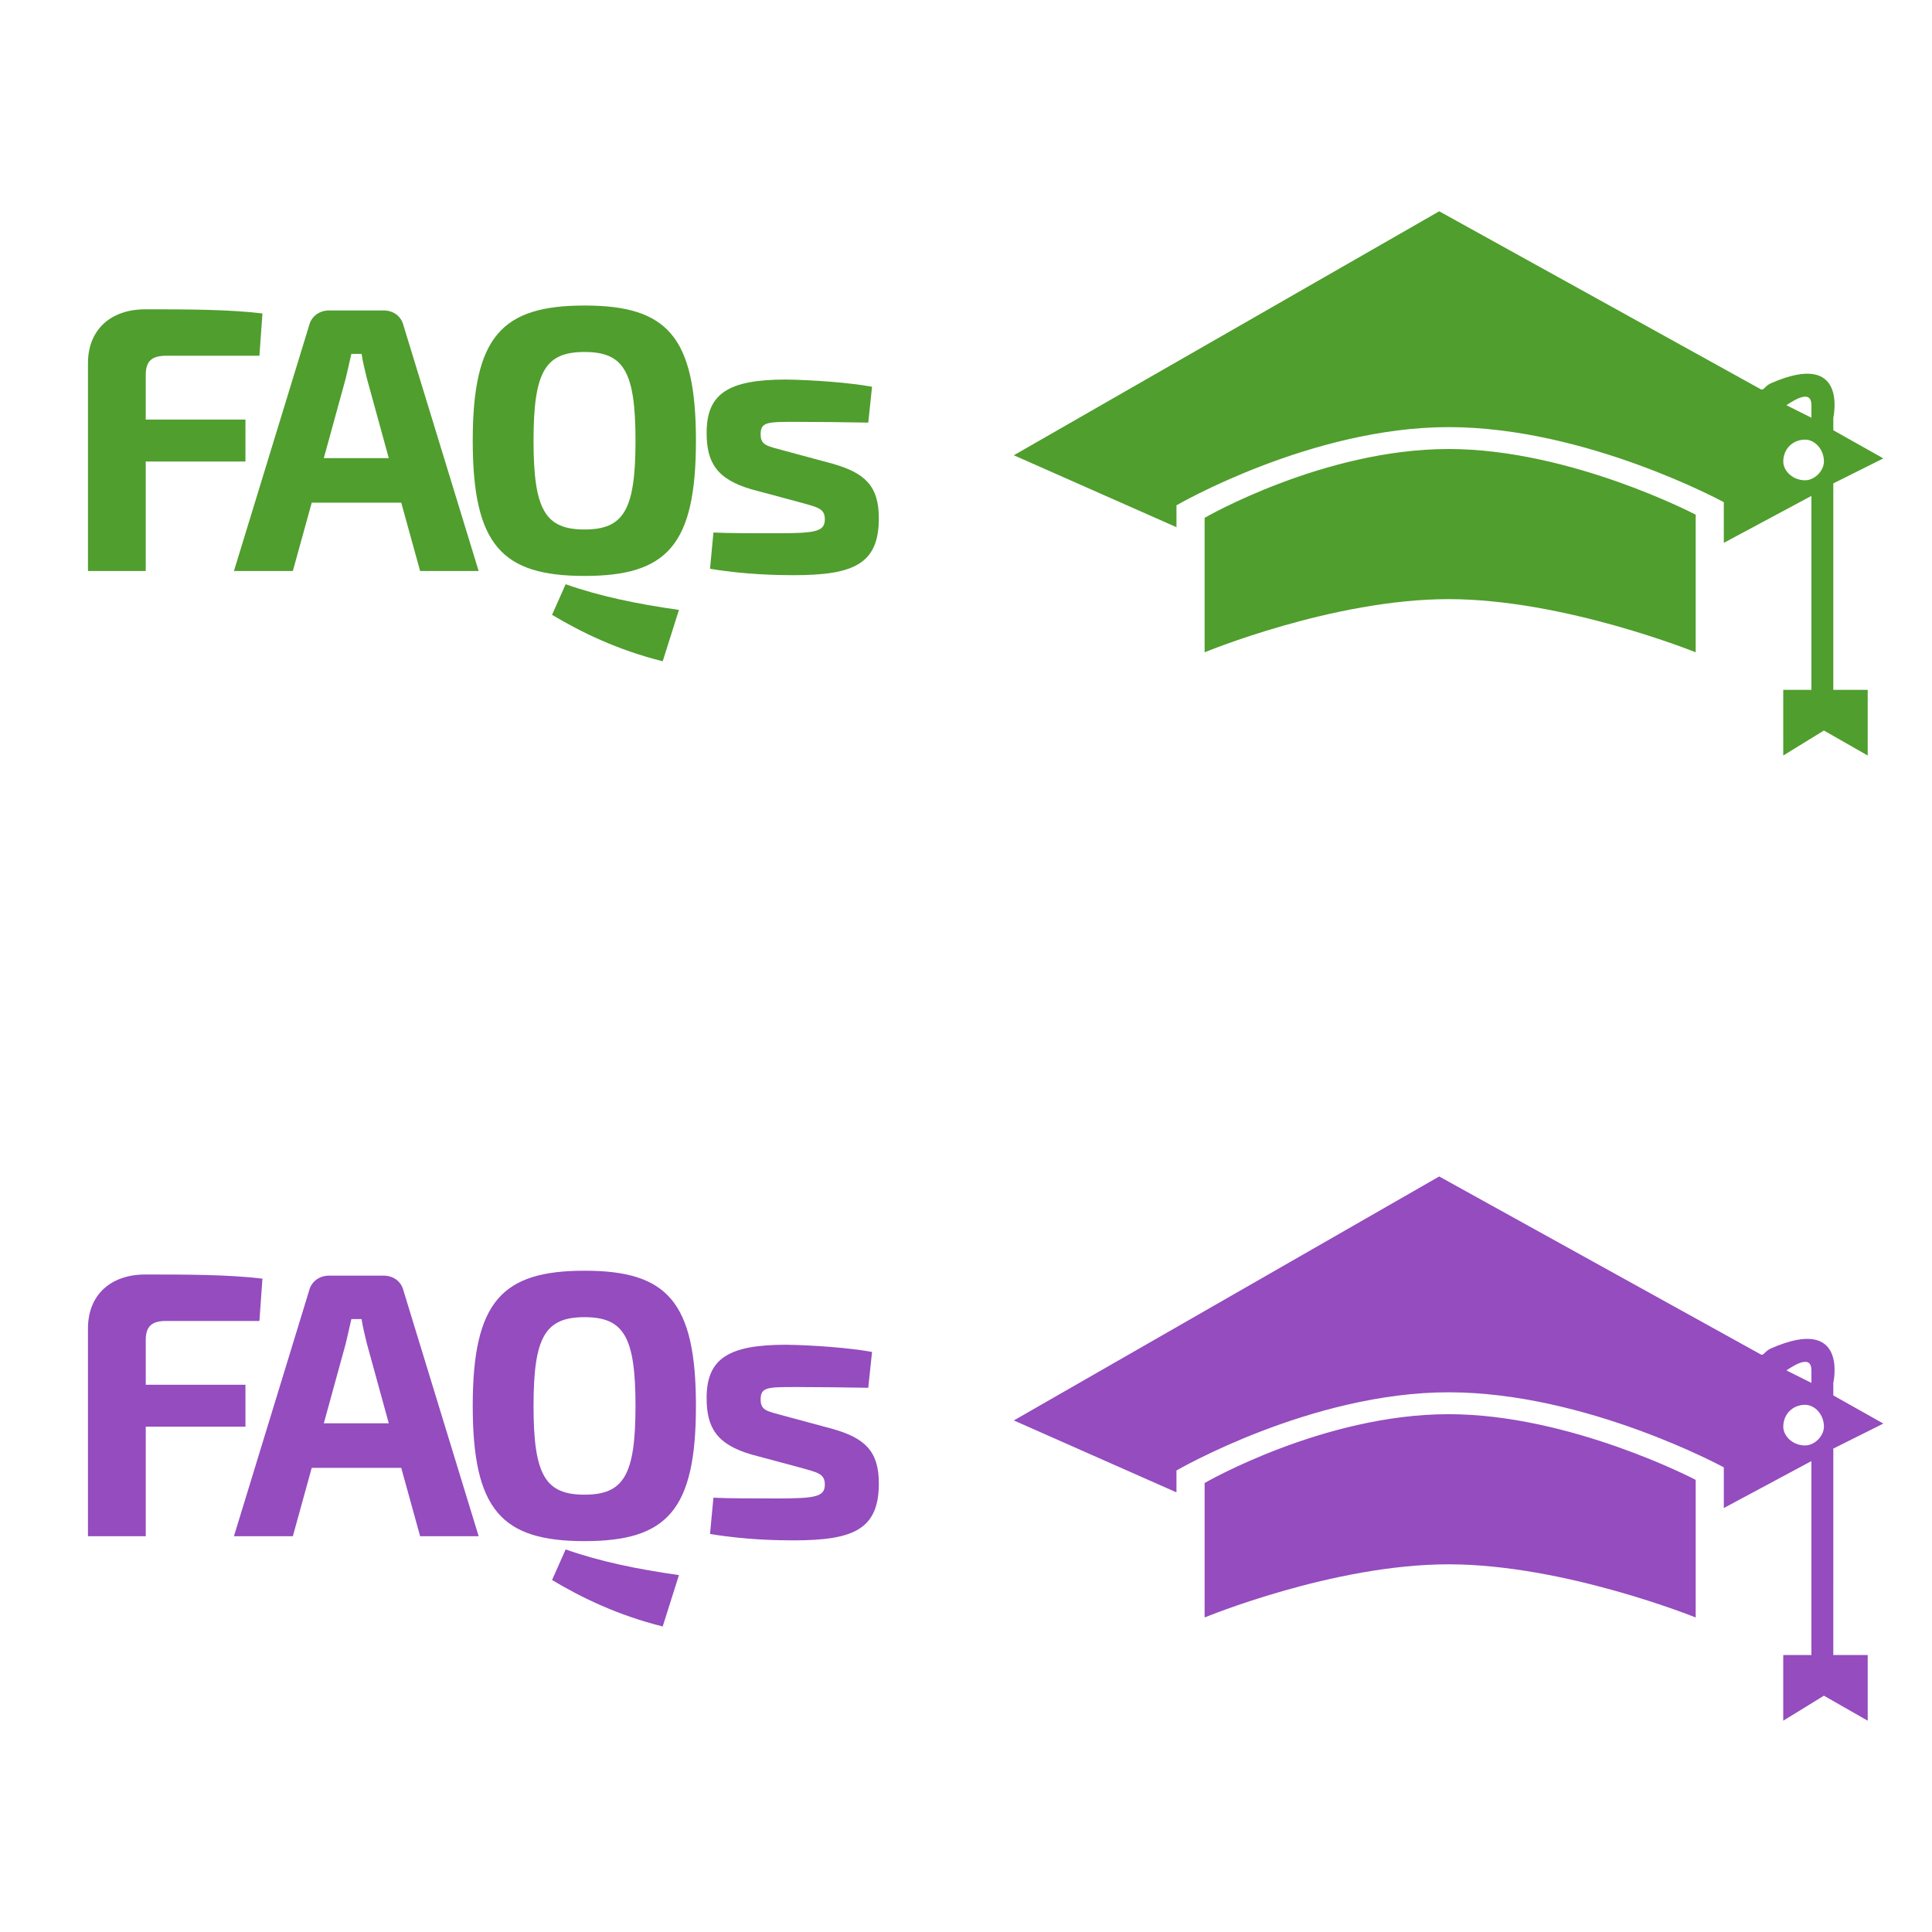 <?xml version="1.0" encoding="UTF-8" standalone="no"?>
<!-- Created with Inkscape (http://www.inkscape.org/) -->

<svg
   xmlns:dc="http://purl.org/dc/elements/1.1/"
   xmlns:cc="http://creativecommons.org/ns#"
   xmlns:rdf="http://www.w3.org/1999/02/22-rdf-syntax-ns#"
   xmlns:svg="http://www.w3.org/2000/svg"
   xmlns="http://www.w3.org/2000/svg"
   xmlns:sodipodi="http://sodipodi.sourceforge.net/DTD/sodipodi-0.dtd"
   xmlns:inkscape="http://www.inkscape.org/namespaces/inkscape"
   id="svg2"
   version="1.1"
   inkscape:version="0.92.1 r15371"
   sodipodi:docname="support_sprite.svg"
   width="136.419"
   height="136.419"
   viewBox="0 0 127.893 127.893">
   <defs
     id="defs60" />
  <view id="faq" viewBox="0 0 64 64" />
  <view id="teacher-hat" viewBox="64 0 64 64" />
  <view id="faq-active" viewBox="0 64 64 64" />
  <view id="teacher-hat-active" viewBox="64 64 64 64" />
  <filter
     id="greyscale">
    <feColorMatrix
       type="matrix"
       values="0.333 0.333 0.333 0 0 0.333 0.333 0.333 0 0 0.333 0.333 0.333 0 0 0 0 0 1 0"
       id="feColorMatrix2" />
  </filter>
  <g
     inkscape:label="Layer 1"
     inkscape:groupmode="layer"
     id="layer1"
     transform="translate(-2.511,35.575)">
    <rect
       style="fill:none;fill-opacity:1;stroke:none;stroke-width:0.107;stroke-linecap:square;stroke-linejoin:miter;stroke-miterlimit:4;stroke-dasharray:none;stroke-dashoffset:3.5"
       id="rect4183"
       width="63.893"
       height="63.893"
       x="2.565"
       y="-35.522" />
    <rect
       style="fill:none;fill-opacity:1;stroke:none;stroke-width:0.107;stroke-linecap:square;stroke-linejoin:miter;stroke-miterlimit:4;stroke-dasharray:none;stroke-dashoffset:3.5"
       id="rect4183-9"
       width="63.893"
       height="63.893"
       x="66.457"
       y="-35.522" />
    <g
       aria-label="FAQs"
       style="font-style:normal;font-variant:normal;font-weight:normal;font-stretch:normal;font-size:37.5px;line-height:1.25;font-family:'Exo 2.0';-inkscape-font-specification:'Exo 2.0, ';letter-spacing:0px;word-spacing:0px;fill:#000000;fill-opacity:1;stroke:none;stroke-width:0.938"
       id="text4545">
      <path
         d="m 19.684,-12.025 0.2,-2.8 c -2.25,-0.275 -5.15,-0.275 -7.75,-0.275 -2.3,0 -3.8,1.35 -3.8,3.575 V 2.225 h 3.825 v -7.25 h 6.6 V -7.8 h -6.6 v -2.95 c 0,-0.9 0.375,-1.275 1.35,-1.275 z"
         style="font-style:normal;font-variant:normal;font-weight:bold;font-stretch:normal;font-size:25px;font-family:'Exo 2.0';-inkscape-font-specification:'Exo 2.0 Bold';letter-spacing:-1.406px;fill:#509e2e;stroke-width:0.938"
         id="path4547"
         inkscape:connector-curvature="0" />
      <path
         d="m 29.072,-2.3 1.25,4.525 h 3.875 l -4.975,-16.25 c -0.15,-0.625 -0.675,-1 -1.325,-1 h -3.6 c -0.625,0 -1.175,0.375 -1.325,1 l -4.975,16.25 h 3.9 l 1.25,-4.525 z m -0.825,-2.95 h -4.3 l 1.45,-5.275 c 0.125,-0.525 0.25,-1.1 0.375,-1.625 h 0.675 c 0.075,0.525 0.225,1.1 0.35,1.625 z"
         style="font-style:normal;font-variant:normal;font-weight:bold;font-stretch:normal;font-size:25px;font-family:'Exo 2.0';-inkscape-font-specification:'Exo 2.0 Bold';letter-spacing:-1.406px;fill:#509e2e;stroke-width:0.938"
         id="path4549"
         inkscape:connector-curvature="0" />
      <path
         d="m 41.205,-15.35 c -5.45,0 -7.4,2.025 -7.4,8.95 0,6.925 1.95,8.95 7.4,8.95 5.45,0 7.375,-2.025 7.375,-8.95 0,-6.925 -1.925,-8.95 -7.375,-8.95 z m 0,3.075 c 2.6,0 3.375,1.3 3.375,5.875 0,4.575 -0.775,5.875 -3.375,5.875 -2.6,0 -3.375,-1.3 -3.375,-5.875 0,-4.575 0.775,-5.875 3.375,-5.875 z M 39.055,5.125 c 1.925,1.15 4.325,2.325 7.325,3.075 l 1.075,-3.4 c -2.8,-0.4 -5.225,-0.9 -7.5,-1.7 z"
         style="font-style:normal;font-variant:normal;font-weight:bold;font-stretch:normal;font-size:25px;font-family:'Exo 2.0';-inkscape-font-specification:'Exo 2.0 Bold';letter-spacing:-1.406px;fill:#509e2e;stroke-width:0.938"
         id="path4551"
         inkscape:connector-curvature="0" />
      <path
         d="m 55.363,-2.35 c 1.225,0.35 1.75,0.4 1.75,1.15 0,0.8 -0.575,0.925 -3.1,0.925 -1.65,0 -3.375,0 -4.275,-0.05 l -0.225,2.4 c 2.375,0.4 4.6,0.425 5.525,0.425 3.975,0 5.65,-0.725 5.65,-3.775 0,-2.15 -0.95,-3 -3.05,-3.6 l -3.15,-0.85 c -1.175,-0.325 -1.625,-0.35 -1.625,-1.1 0,-0.825 0.45,-0.825 2.375,-0.825 1.55,0 3.175,0.025 4.75,0.05 l 0.25,-2.375 c -1.525,-0.275 -3.925,-0.45 -5.7,-0.475 -3.85,0 -5.25,0.95 -5.25,3.525 0,1.95 0.65,3.075 3,3.75 z"
         style="font-style:normal;font-variant:normal;font-weight:bold;font-stretch:normal;font-size:25px;font-family:'Exo 2.0';-inkscape-font-specification:'Exo 2.0 Bold';letter-spacing:-1.406px;fill:#509e2e;stroke-width:0.938"
         id="path4553"
         inkscape:connector-curvature="0" />
    </g>
    <rect
       style="fill:none;fill-opacity:1;stroke:none;stroke-width:0.107;stroke-linecap:square;stroke-linejoin:miter;stroke-miterlimit:4;stroke-dasharray:none;stroke-dashoffset:3.5"
       id="rect4183-98"
       width="63.893"
       height="63.893"
       x="2.565"
       y="28.371" />
    <rect
       style="fill:none;fill-opacity:1;stroke:none;stroke-width:0.107;stroke-linecap:square;stroke-linejoin:miter;stroke-miterlimit:4;stroke-dasharray:none;stroke-dashoffset:3.5"
       id="rect4183-9-4"
       width="63.893"
       height="63.893"
       x="66.457"
       y="28.371" />
    <g
       transform="translate(9.814453e-8,63.893)"
       aria-label="FAQs"
       style="font-style:normal;font-variant:normal;font-weight:normal;font-stretch:normal;font-size:37.5px;line-height:1.25;font-family:'Exo 2.0';-inkscape-font-specification:'Exo 2.0, ';letter-spacing:0px;word-spacing:0px;fill:#944cbe;fill-opacity:1;stroke:none;stroke-width:0.938"
       id="text4545-7">
      <path
         inkscape:connector-curvature="0"
         d="m 19.684,-12.025 0.2,-2.8 c -2.25,-0.275 -5.15,-0.275 -7.75,-0.275 -2.3,0 -3.8,1.35 -3.8,3.575 V 2.225 h 3.825 v -7.25 h 6.6 V -7.8 h -6.6 v -2.95 c 0,-0.9 0.375,-1.275 1.35,-1.275 z"
         style="font-style:normal;font-variant:normal;font-weight:bold;font-stretch:normal;font-size:25px;font-family:'Exo 2.0';-inkscape-font-specification:'Exo 2.0 Bold';letter-spacing:-1.406px;fill:#944cbe;stroke-width:0.938"
         id="path4547-2" />
      <path
         inkscape:connector-curvature="0"
         d="m 29.072,-2.3 1.25,4.525 h 3.875 l -4.975,-16.25 c -0.15,-0.625 -0.675,-1 -1.325,-1 h -3.6 c -0.625,0 -1.175,0.375 -1.325,1 l -4.975,16.25 h 3.9 l 1.25,-4.525 z m -0.825,-2.95 h -4.3 l 1.45,-5.275 c 0.125,-0.525 0.25,-1.1 0.375,-1.625 h 0.675 c 0.075,0.525 0.225,1.1 0.35,1.625 z"
         style="font-style:normal;font-variant:normal;font-weight:bold;font-stretch:normal;font-size:25px;font-family:'Exo 2.0';-inkscape-font-specification:'Exo 2.0 Bold';letter-spacing:-1.406px;fill:#944cbe;stroke-width:0.938"
         id="path4549-0" />
      <path
         inkscape:connector-curvature="0"
         d="m 41.205,-15.35 c -5.45,0 -7.4,2.025 -7.4,8.95 0,6.925 1.95,8.95 7.4,8.95 5.45,0 7.375,-2.025 7.375,-8.95 0,-6.925 -1.925,-8.95 -7.375,-8.95 z m 0,3.075 c 2.6,0 3.375,1.3 3.375,5.875 0,4.575 -0.775,5.875 -3.375,5.875 -2.6,0 -3.375,-1.3 -3.375,-5.875 0,-4.575 0.775,-5.875 3.375,-5.875 z M 39.055,5.125 c 1.925,1.15 4.325,2.325 7.325,3.075 l 1.075,-3.4 c -2.8,-0.4 -5.225,-0.9 -7.5,-1.7 z"
         style="font-style:normal;font-variant:normal;font-weight:bold;font-stretch:normal;font-size:25px;font-family:'Exo 2.0';-inkscape-font-specification:'Exo 2.0 Bold';letter-spacing:-1.406px;fill:#944cbe;stroke-width:0.938"
         id="path4551-4" />
      <path
         inkscape:connector-curvature="0"
         d="m 55.363,-2.35 c 1.225,0.35 1.75,0.4 1.75,1.15 0,0.8 -0.575,0.925 -3.1,0.925 -1.65,0 -3.375,0 -4.275,-0.05 l -0.225,2.4 c 2.375,0.4 4.6,0.425 5.525,0.425 3.975,0 5.65,-0.725 5.65,-3.775 0,-2.15 -0.95,-3 -3.05,-3.6 l -3.15,-0.85 c -1.175,-0.325 -1.625,-0.35 -1.625,-1.1 0,-0.825 0.45,-0.825 2.375,-0.825 1.55,0 3.175,0.025 4.75,0.05 l 0.25,-2.375 c -1.525,-0.275 -3.925,-0.45 -5.7,-0.475 -3.85,0 -5.25,0.95 -5.25,3.525 0,1.95 0.65,3.075 3,3.75 z"
         style="font-style:normal;font-variant:normal;font-weight:bold;font-stretch:normal;font-size:25px;font-family:'Exo 2.0';-inkscape-font-specification:'Exo 2.0 Bold';letter-spacing:-1.406px;fill:#944cbe;stroke-width:0.938"
         id="path4553-2" />
    </g>
    <path
       d="m 82.254,62.595 v 8.903 c 0,0 8.489,-3.52 16.15,-3.52 7.661,0 16.357,3.52 16.357,3.52 v -9.11 c 0,0 -8.282,-4.348 -16.357,-4.348 -8.282,0 -16.15,4.555 -16.15,4.555 z m 41.617,-2.278 3.313,-1.656 -3.313,-1.863 v -0.828 c 0,0 1.035,-4.555 -4.141,-2.278 -0.414,0.207 -0.414,0.414 -0.621,0.414 L 97.782,42.304 69.624,58.454 80.39,63.216 v -1.449 c 0,0 8.903,-5.176 18.013,-5.176 9.11,0 18.22,4.969 18.22,4.969 v 2.692 l 5.797,-3.106 c 0,3.727 0,11.388 0,12.837 h -1.863 v 4.348 l 2.692,-1.656 2.899,1.656 v -4.348 h -2.278 z m -1.449,-5.176 c 0,0.207 0,0.414 0,0.828 l -1.656,-0.828 c 0.621,-0.414 1.656,-1.035 1.656,0 z m -0.414,4.969 c -0.828,0 -1.449,-0.621 -1.449,-1.242 0,-0.828 0.621,-1.449 1.449,-1.449 0.621,0 1.242,0.621 1.242,1.449 0,0.621 -0.621,1.242 -1.242,1.242 z"
       id="path4156-0"
       inkscape:connector-curvature="0"
       style="fill:#944cbe;stroke-width:1" />
  </g>
  <path
     d="m 79.743,34.278 v 8.903 c 0,0 8.489,-3.52 16.15,-3.52 7.661,0 16.357,3.52 16.357,3.52 v -9.11 c 0,0 -8.282,-4.348 -16.357,-4.348 -8.282,0 -16.15,4.555 -16.15,4.555 z M 121.36,32 l 3.313,-1.656 -3.313,-1.863 v -0.828 c 0,0 1.035,-4.555 -4.141,-2.278 -0.414,0.207 -0.414,0.414 -0.621,0.414 L 95.272,13.987 67.113,30.137 77.879,34.899 v -1.449 c 0,0 8.903,-5.176 18.013,-5.176 9.11,0 18.22,4.969 18.22,4.969 v 2.692 l 5.797,-3.106 c 0,3.727 0,11.388 0,12.837 h -1.863 v 4.348 l 2.692,-1.656 2.899,1.656 v -4.348 h -2.278 z m -1.449,-5.176 c 0,0.207 0,0.414 0,0.828 l -1.656,-0.828 c 0.621,-0.414 1.656,-1.035 1.656,0 z m -0.414,4.969 c -0.828,0 -1.449,-0.621 -1.449,-1.242 0,-0.828 0.621,-1.449 1.449,-1.449 0.621,0 1.242,0.621 1.242,1.449 0,0.621 -0.621,1.242 -1.242,1.242 z"
     id="path4156"
     inkscape:connector-curvature="0"
     style="fill:#509e2e" />
</svg>
